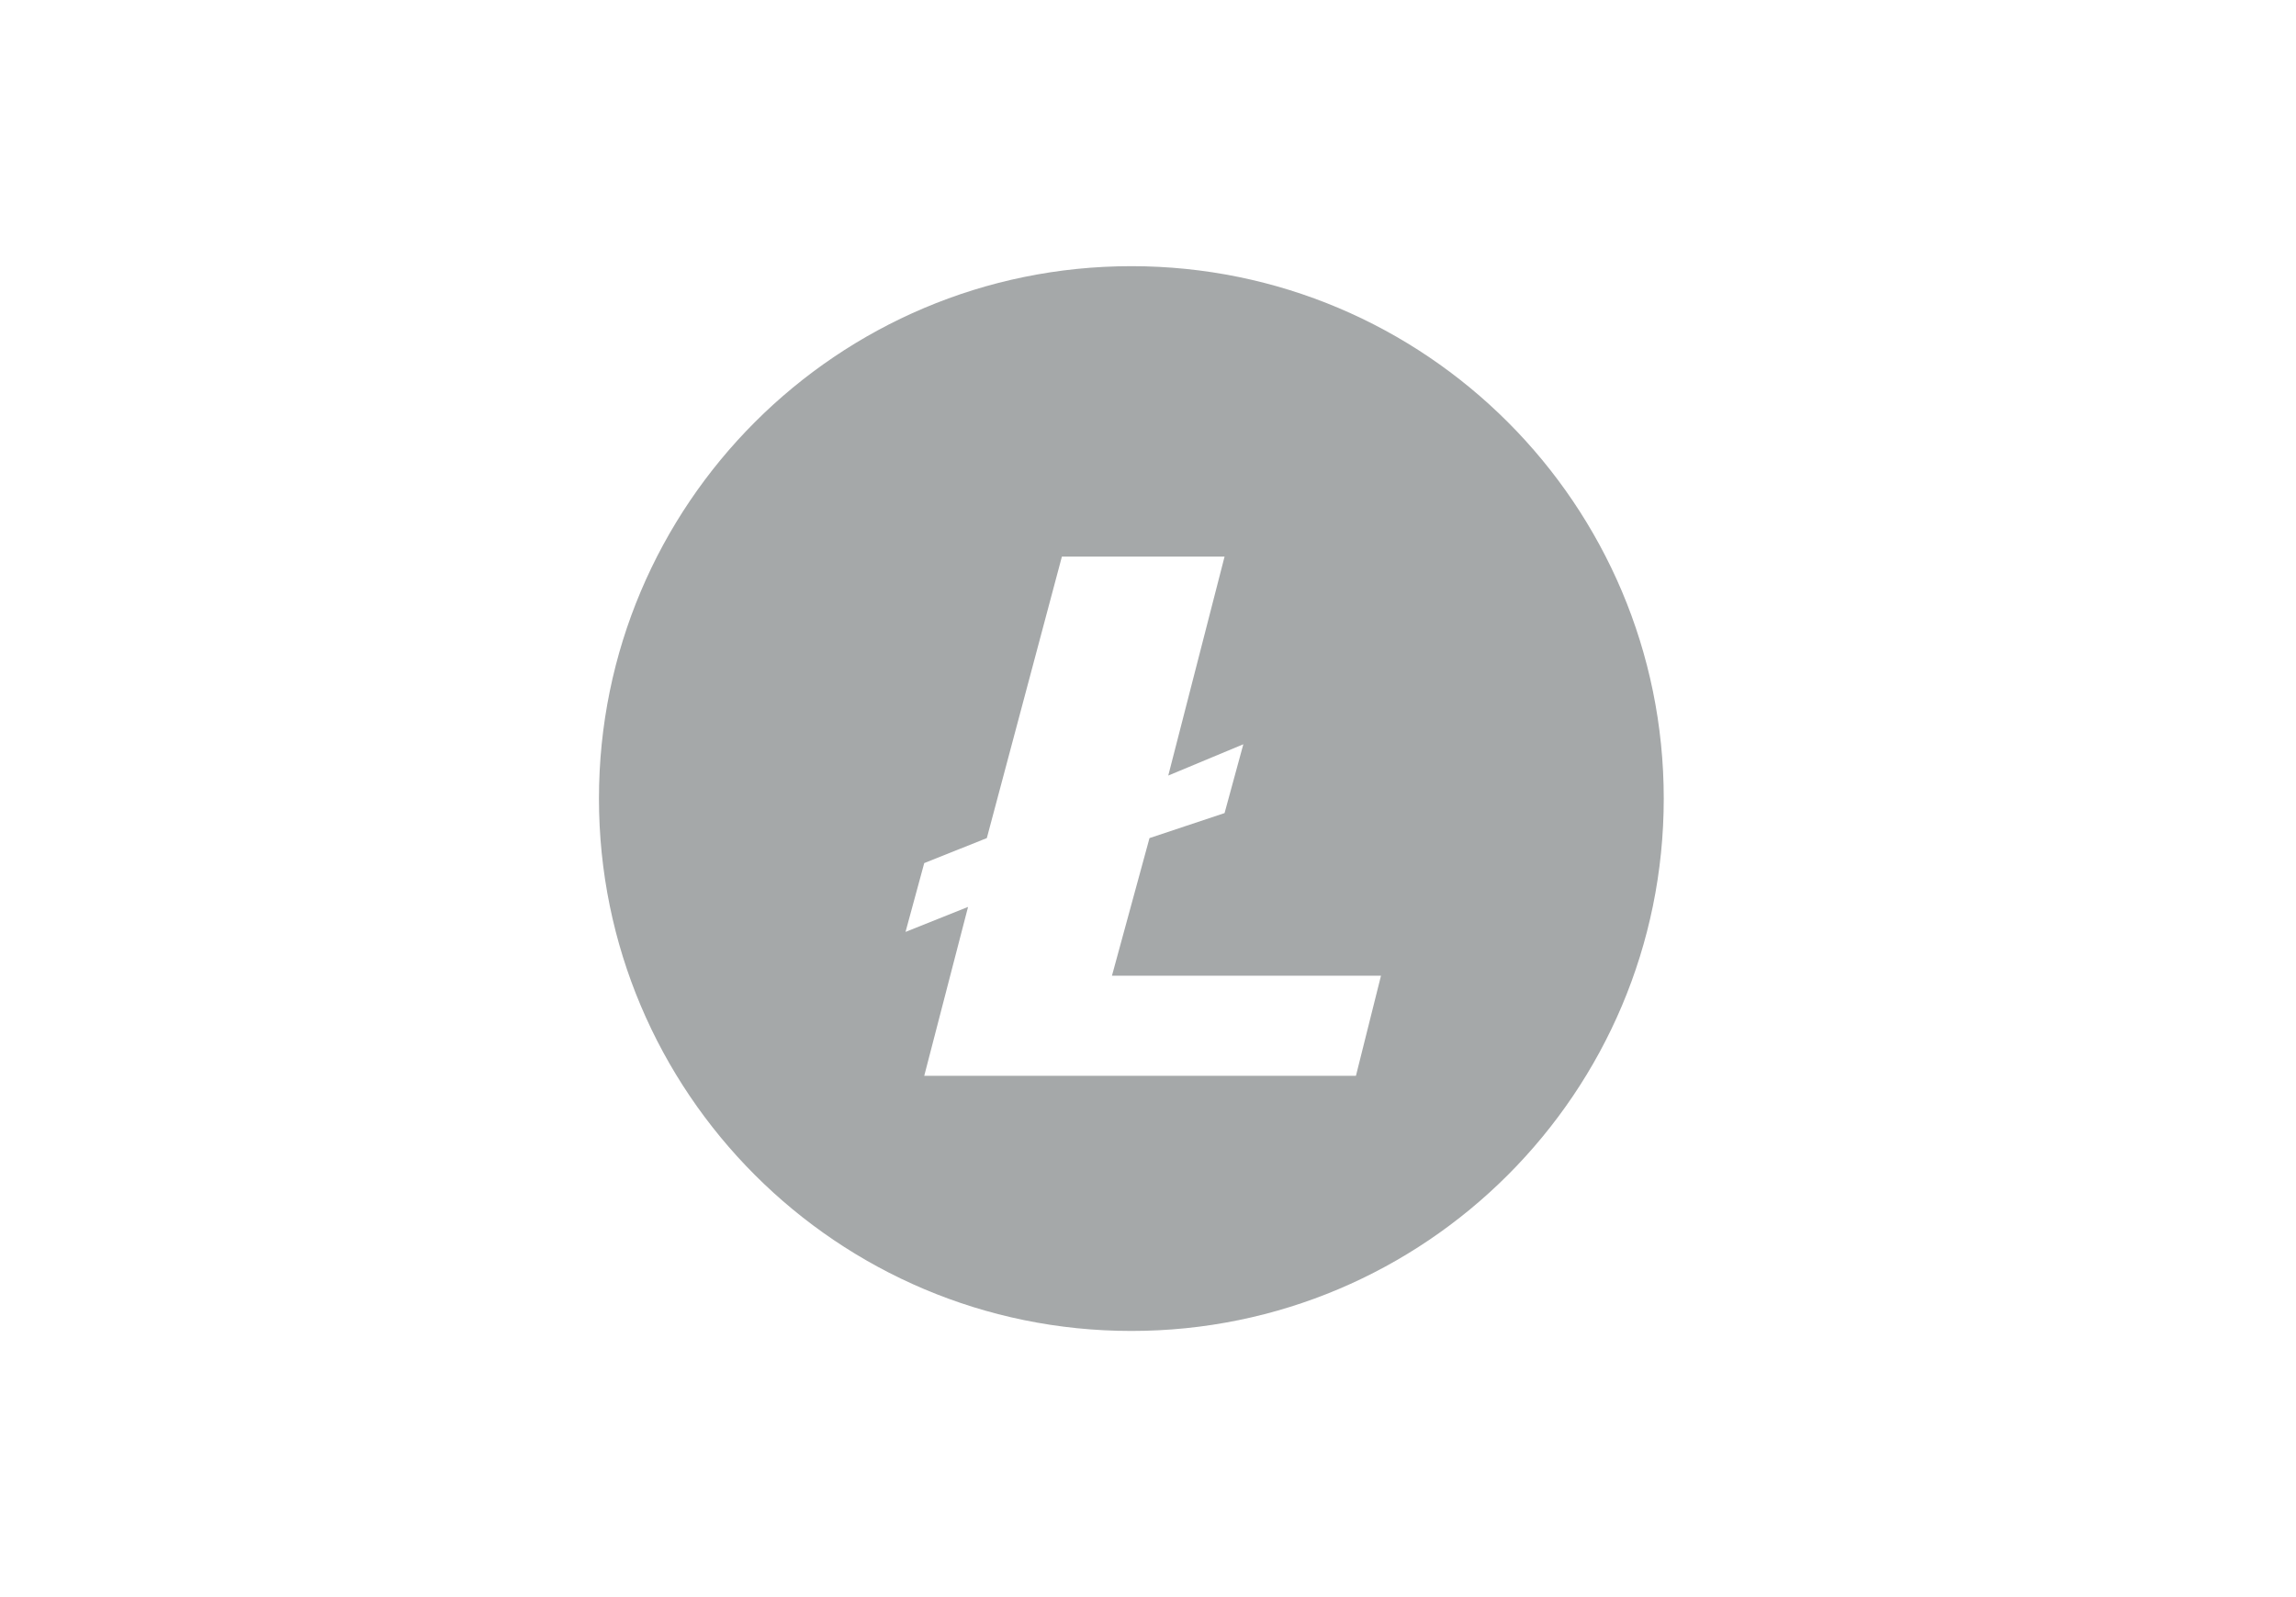 <svg width="46" height="32" viewBox="0 0 46 32" fill="none" xmlns="http://www.w3.org/2000/svg">
<path fill-rule="evenodd" clip-rule="evenodd" d="M33.333 16C33.333 21.891 28.558 26.667 22.667 26.667C16.776 26.667 12 21.891 12 16C12 10.109 16.776 5.333 22.667 5.333C28.558 5.333 33.333 10.109 33.333 16ZM19.771 16.792L21.275 11.152H24.534L23.406 15.539L24.91 14.912L24.534 16.291L23.03 16.792L22.278 19.549H27.668L27.166 21.555H18.517L19.395 18.171L18.142 18.672L18.517 17.293L19.771 16.792Z" fill="#A5A8A9"/>
</svg>

